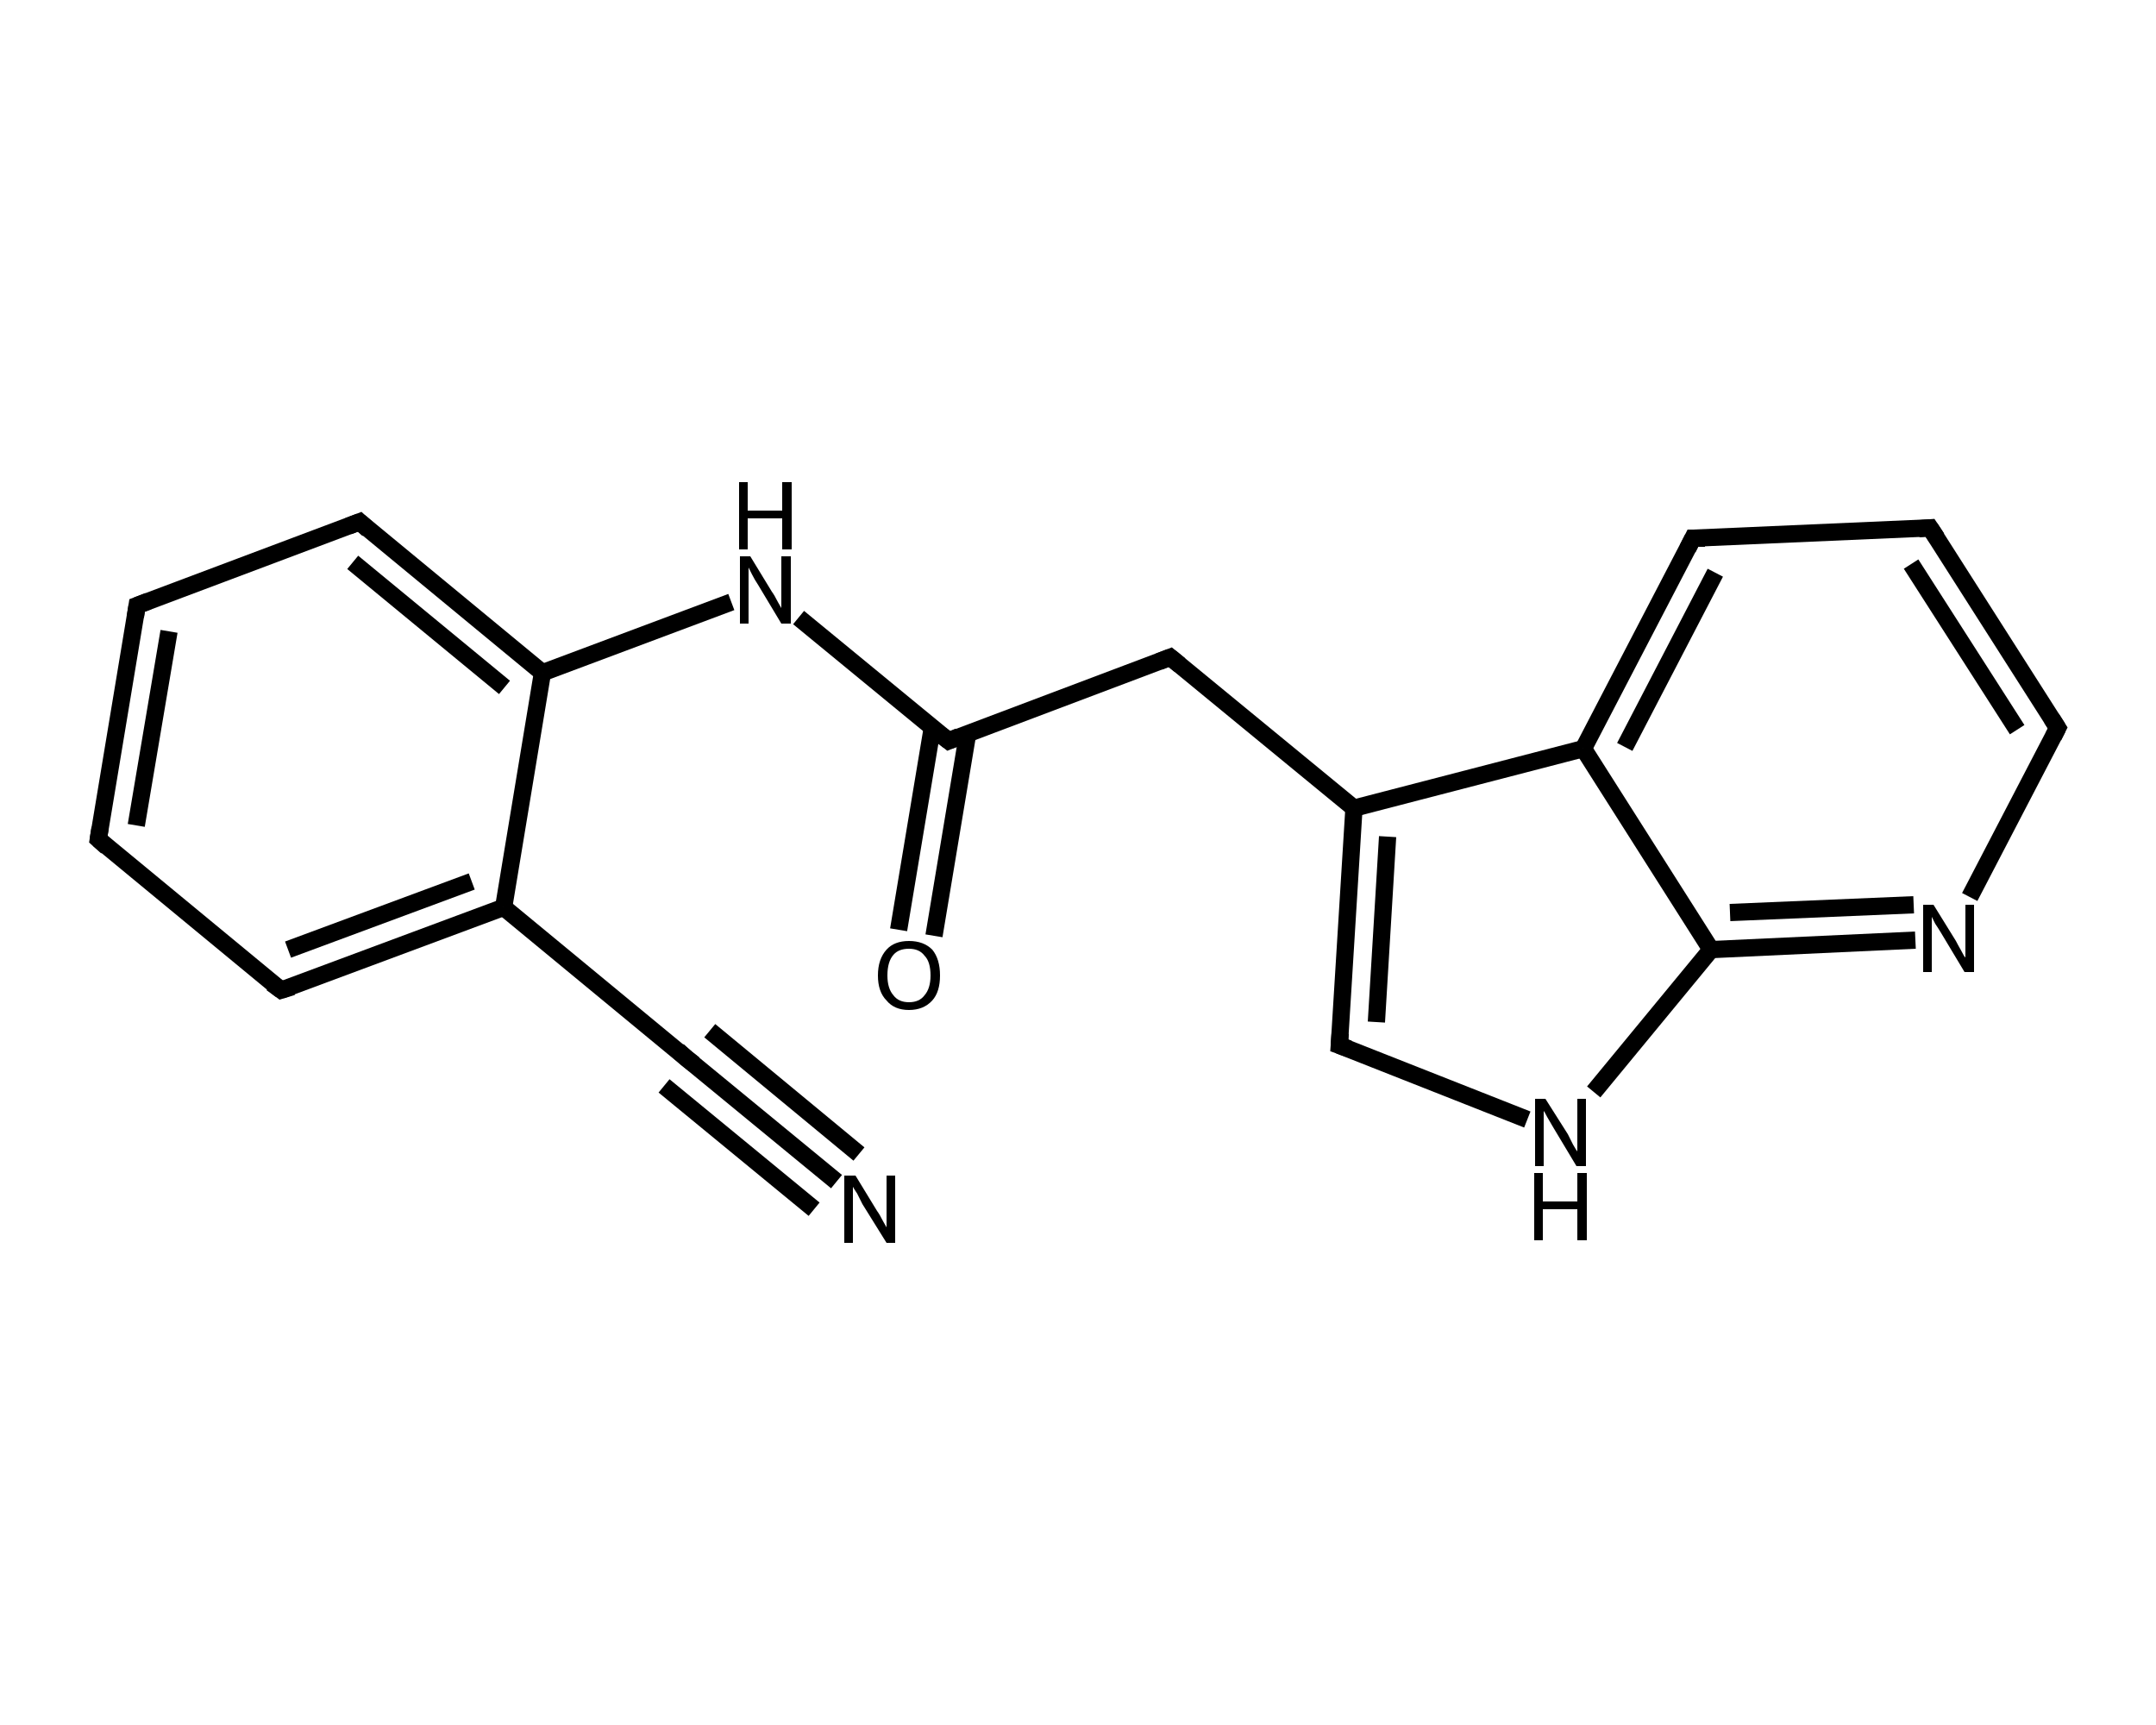 <?xml version='1.0' encoding='iso-8859-1'?>
<svg version='1.1' baseProfile='full'
              xmlns='http://www.w3.org/2000/svg'
                      xmlns:rdkit='http://www.rdkit.org/xml'
                      xmlns:xlink='http://www.w3.org/1999/xlink'
                  xml:space='preserve'
width='250px' height='200px' viewBox='0 0 250 200'>
<!-- END OF HEADER -->
<rect style='opacity:1.0;fill:#FFFFFF;stroke:none' width='250.0' height='200.0' x='0.0' y='0.0'> </rect>
<path class='bond-0 atom-0 atom-1' d='M 97.0,137.0 L 79.6,122.7' style='fill:none;fill-rule:evenodd;stroke:#000000;stroke-width:2.0px;stroke-linecap:butt;stroke-linejoin:miter;stroke-opacity:1' />
<path class='bond-0 atom-0 atom-1' d='M 94.4,140.2 L 77.0,125.9' style='fill:none;fill-rule:evenodd;stroke:#000000;stroke-width:2.0px;stroke-linecap:butt;stroke-linejoin:miter;stroke-opacity:1' />
<path class='bond-0 atom-0 atom-1' d='M 99.6,133.8 L 82.3,119.5' style='fill:none;fill-rule:evenodd;stroke:#000000;stroke-width:2.0px;stroke-linecap:butt;stroke-linejoin:miter;stroke-opacity:1' />
<path class='bond-1 atom-1 atom-2' d='M 79.6,122.7 L 58.4,105.2' style='fill:none;fill-rule:evenodd;stroke:#000000;stroke-width:2.0px;stroke-linecap:butt;stroke-linejoin:miter;stroke-opacity:1' />
<path class='bond-2 atom-2 atom-3' d='M 58.4,105.2 L 32.6,114.8' style='fill:none;fill-rule:evenodd;stroke:#000000;stroke-width:2.0px;stroke-linecap:butt;stroke-linejoin:miter;stroke-opacity:1' />
<path class='bond-2 atom-2 atom-3' d='M 54.7,102.2 L 33.4,110.1' style='fill:none;fill-rule:evenodd;stroke:#000000;stroke-width:2.0px;stroke-linecap:butt;stroke-linejoin:miter;stroke-opacity:1' />
<path class='bond-3 atom-3 atom-4' d='M 32.6,114.8 L 11.4,97.3' style='fill:none;fill-rule:evenodd;stroke:#000000;stroke-width:2.0px;stroke-linecap:butt;stroke-linejoin:miter;stroke-opacity:1' />
<path class='bond-4 atom-4 atom-5' d='M 11.4,97.3 L 15.9,70.2' style='fill:none;fill-rule:evenodd;stroke:#000000;stroke-width:2.0px;stroke-linecap:butt;stroke-linejoin:miter;stroke-opacity:1' />
<path class='bond-4 atom-4 atom-5' d='M 15.8,95.7 L 19.6,73.2' style='fill:none;fill-rule:evenodd;stroke:#000000;stroke-width:2.0px;stroke-linecap:butt;stroke-linejoin:miter;stroke-opacity:1' />
<path class='bond-5 atom-5 atom-6' d='M 15.9,70.2 L 41.7,60.5' style='fill:none;fill-rule:evenodd;stroke:#000000;stroke-width:2.0px;stroke-linecap:butt;stroke-linejoin:miter;stroke-opacity:1' />
<path class='bond-6 atom-6 atom-7' d='M 41.7,60.5 L 62.9,78.0' style='fill:none;fill-rule:evenodd;stroke:#000000;stroke-width:2.0px;stroke-linecap:butt;stroke-linejoin:miter;stroke-opacity:1' />
<path class='bond-6 atom-6 atom-7' d='M 40.9,65.2 L 58.5,79.7' style='fill:none;fill-rule:evenodd;stroke:#000000;stroke-width:2.0px;stroke-linecap:butt;stroke-linejoin:miter;stroke-opacity:1' />
<path class='bond-7 atom-7 atom-8' d='M 62.9,78.0 L 84.8,69.8' style='fill:none;fill-rule:evenodd;stroke:#000000;stroke-width:2.0px;stroke-linecap:butt;stroke-linejoin:miter;stroke-opacity:1' />
<path class='bond-8 atom-8 atom-9' d='M 92.6,71.6 L 110.0,85.9' style='fill:none;fill-rule:evenodd;stroke:#000000;stroke-width:2.0px;stroke-linecap:butt;stroke-linejoin:miter;stroke-opacity:1' />
<path class='bond-9 atom-9 atom-10' d='M 108.1,84.4 L 104.2,107.8' style='fill:none;fill-rule:evenodd;stroke:#000000;stroke-width:2.0px;stroke-linecap:butt;stroke-linejoin:miter;stroke-opacity:1' />
<path class='bond-9 atom-9 atom-10' d='M 112.2,85.1 L 108.3,108.5' style='fill:none;fill-rule:evenodd;stroke:#000000;stroke-width:2.0px;stroke-linecap:butt;stroke-linejoin:miter;stroke-opacity:1' />
<path class='bond-10 atom-9 atom-11' d='M 110.0,85.9 L 135.7,76.2' style='fill:none;fill-rule:evenodd;stroke:#000000;stroke-width:2.0px;stroke-linecap:butt;stroke-linejoin:miter;stroke-opacity:1' />
<path class='bond-11 atom-11 atom-12' d='M 135.7,76.2 L 157.0,93.7' style='fill:none;fill-rule:evenodd;stroke:#000000;stroke-width:2.0px;stroke-linecap:butt;stroke-linejoin:miter;stroke-opacity:1' />
<path class='bond-12 atom-12 atom-13' d='M 157.0,93.7 L 155.3,121.2' style='fill:none;fill-rule:evenodd;stroke:#000000;stroke-width:2.0px;stroke-linecap:butt;stroke-linejoin:miter;stroke-opacity:1' />
<path class='bond-12 atom-12 atom-13' d='M 160.9,97.0 L 159.6,118.5' style='fill:none;fill-rule:evenodd;stroke:#000000;stroke-width:2.0px;stroke-linecap:butt;stroke-linejoin:miter;stroke-opacity:1' />
<path class='bond-13 atom-13 atom-14' d='M 155.3,121.2 L 177.1,129.8' style='fill:none;fill-rule:evenodd;stroke:#000000;stroke-width:2.0px;stroke-linecap:butt;stroke-linejoin:miter;stroke-opacity:1' />
<path class='bond-14 atom-14 atom-15' d='M 184.8,126.6 L 198.4,110.1' style='fill:none;fill-rule:evenodd;stroke:#000000;stroke-width:2.0px;stroke-linecap:butt;stroke-linejoin:miter;stroke-opacity:1' />
<path class='bond-15 atom-15 atom-16' d='M 198.4,110.1 L 222.1,109.0' style='fill:none;fill-rule:evenodd;stroke:#000000;stroke-width:2.0px;stroke-linecap:butt;stroke-linejoin:miter;stroke-opacity:1' />
<path class='bond-15 atom-15 atom-16' d='M 200.6,105.8 L 221.9,104.9' style='fill:none;fill-rule:evenodd;stroke:#000000;stroke-width:2.0px;stroke-linecap:butt;stroke-linejoin:miter;stroke-opacity:1' />
<path class='bond-16 atom-16 atom-17' d='M 228.4,104.0 L 238.6,84.4' style='fill:none;fill-rule:evenodd;stroke:#000000;stroke-width:2.0px;stroke-linecap:butt;stroke-linejoin:miter;stroke-opacity:1' />
<path class='bond-17 atom-17 atom-18' d='M 238.6,84.4 L 223.8,61.2' style='fill:none;fill-rule:evenodd;stroke:#000000;stroke-width:2.0px;stroke-linecap:butt;stroke-linejoin:miter;stroke-opacity:1' />
<path class='bond-17 atom-17 atom-18' d='M 233.9,84.6 L 221.6,65.4' style='fill:none;fill-rule:evenodd;stroke:#000000;stroke-width:2.0px;stroke-linecap:butt;stroke-linejoin:miter;stroke-opacity:1' />
<path class='bond-18 atom-18 atom-19' d='M 223.8,61.2 L 196.3,62.4' style='fill:none;fill-rule:evenodd;stroke:#000000;stroke-width:2.0px;stroke-linecap:butt;stroke-linejoin:miter;stroke-opacity:1' />
<path class='bond-19 atom-19 atom-20' d='M 196.3,62.4 L 183.6,86.8' style='fill:none;fill-rule:evenodd;stroke:#000000;stroke-width:2.0px;stroke-linecap:butt;stroke-linejoin:miter;stroke-opacity:1' />
<path class='bond-19 atom-19 atom-20' d='M 198.9,66.4 L 188.4,86.6' style='fill:none;fill-rule:evenodd;stroke:#000000;stroke-width:2.0px;stroke-linecap:butt;stroke-linejoin:miter;stroke-opacity:1' />
<path class='bond-20 atom-7 atom-2' d='M 62.9,78.0 L 58.4,105.2' style='fill:none;fill-rule:evenodd;stroke:#000000;stroke-width:2.0px;stroke-linecap:butt;stroke-linejoin:miter;stroke-opacity:1' />
<path class='bond-21 atom-20 atom-12' d='M 183.6,86.8 L 157.0,93.7' style='fill:none;fill-rule:evenodd;stroke:#000000;stroke-width:2.0px;stroke-linecap:butt;stroke-linejoin:miter;stroke-opacity:1' />
<path class='bond-22 atom-20 atom-15' d='M 183.6,86.8 L 198.4,110.1' style='fill:none;fill-rule:evenodd;stroke:#000000;stroke-width:2.0px;stroke-linecap:butt;stroke-linejoin:miter;stroke-opacity:1' />
<path d='M 80.5,123.4 L 79.6,122.7 L 78.6,121.8' style='fill:none;stroke:#000000;stroke-width:2.0px;stroke-linecap:butt;stroke-linejoin:miter;stroke-opacity:1;' />
<path d='M 33.9,114.4 L 32.6,114.8 L 31.5,114.0' style='fill:none;stroke:#000000;stroke-width:2.0px;stroke-linecap:butt;stroke-linejoin:miter;stroke-opacity:1;' />
<path d='M 12.4,98.2 L 11.4,97.3 L 11.6,96.0' style='fill:none;stroke:#000000;stroke-width:2.0px;stroke-linecap:butt;stroke-linejoin:miter;stroke-opacity:1;' />
<path d='M 15.7,71.5 L 15.9,70.2 L 17.2,69.7' style='fill:none;stroke:#000000;stroke-width:2.0px;stroke-linecap:butt;stroke-linejoin:miter;stroke-opacity:1;' />
<path d='M 40.4,61.0 L 41.7,60.5 L 42.7,61.4' style='fill:none;stroke:#000000;stroke-width:2.0px;stroke-linecap:butt;stroke-linejoin:miter;stroke-opacity:1;' />
<path d='M 109.1,85.2 L 110.0,85.9 L 111.2,85.4' style='fill:none;stroke:#000000;stroke-width:2.0px;stroke-linecap:butt;stroke-linejoin:miter;stroke-opacity:1;' />
<path d='M 134.4,76.7 L 135.7,76.2 L 136.8,77.1' style='fill:none;stroke:#000000;stroke-width:2.0px;stroke-linecap:butt;stroke-linejoin:miter;stroke-opacity:1;' />
<path d='M 155.4,119.8 L 155.3,121.2 L 156.4,121.6' style='fill:none;stroke:#000000;stroke-width:2.0px;stroke-linecap:butt;stroke-linejoin:miter;stroke-opacity:1;' />
<path d='M 238.1,85.4 L 238.6,84.4 L 237.9,83.3' style='fill:none;stroke:#000000;stroke-width:2.0px;stroke-linecap:butt;stroke-linejoin:miter;stroke-opacity:1;' />
<path d='M 224.6,62.4 L 223.8,61.2 L 222.5,61.3' style='fill:none;stroke:#000000;stroke-width:2.0px;stroke-linecap:butt;stroke-linejoin:miter;stroke-opacity:1;' />
<path d='M 197.7,62.4 L 196.3,62.4 L 195.7,63.6' style='fill:none;stroke:#000000;stroke-width:2.0px;stroke-linecap:butt;stroke-linejoin:miter;stroke-opacity:1;' />
<path class='atom-0' d='M 99.2 136.3
L 101.7 140.4
Q 102.0 140.8, 102.4 141.6
Q 102.8 142.3, 102.8 142.3
L 102.8 136.3
L 103.8 136.3
L 103.8 144.1
L 102.8 144.1
L 100.0 139.6
Q 99.7 139.0, 99.4 138.4
Q 99.0 137.8, 98.9 137.6
L 98.9 144.1
L 97.9 144.1
L 97.9 136.3
L 99.2 136.3
' fill='#000000'/>
<path class='atom-8' d='M 87.0 64.5
L 89.5 68.6
Q 89.8 69.0, 90.2 69.8
Q 90.6 70.5, 90.6 70.5
L 90.6 64.5
L 91.7 64.5
L 91.7 72.3
L 90.6 72.3
L 87.9 67.8
Q 87.5 67.2, 87.2 66.6
Q 86.9 66.0, 86.8 65.8
L 86.8 72.3
L 85.8 72.3
L 85.8 64.5
L 87.0 64.5
' fill='#000000'/>
<path class='atom-8' d='M 85.7 55.9
L 86.7 55.9
L 86.7 59.2
L 90.7 59.2
L 90.7 55.9
L 91.8 55.9
L 91.8 63.7
L 90.7 63.7
L 90.7 60.1
L 86.7 60.1
L 86.7 63.7
L 85.7 63.7
L 85.7 55.9
' fill='#000000'/>
<path class='atom-10' d='M 101.8 113.1
Q 101.8 111.2, 102.8 110.1
Q 103.7 109.1, 105.4 109.1
Q 107.1 109.1, 108.1 110.1
Q 109.0 111.2, 109.0 113.1
Q 109.0 115.0, 108.1 116.0
Q 107.1 117.1, 105.4 117.1
Q 103.7 117.1, 102.8 116.0
Q 101.8 115.0, 101.8 113.1
M 105.4 116.2
Q 106.6 116.2, 107.2 115.4
Q 107.9 114.6, 107.9 113.1
Q 107.9 111.5, 107.2 110.8
Q 106.6 110.0, 105.4 110.0
Q 104.2 110.0, 103.6 110.7
Q 102.9 111.5, 102.9 113.1
Q 102.9 114.6, 103.6 115.4
Q 104.2 116.2, 105.4 116.2
' fill='#000000'/>
<path class='atom-14' d='M 179.2 127.4
L 181.8 131.5
Q 182.0 131.9, 182.4 132.7
Q 182.8 133.4, 182.9 133.5
L 182.9 127.4
L 183.9 127.4
L 183.9 135.2
L 182.8 135.2
L 180.1 130.7
Q 179.8 130.2, 179.4 129.5
Q 179.1 128.9, 179.0 128.8
L 179.0 135.2
L 178.0 135.2
L 178.0 127.4
L 179.2 127.4
' fill='#000000'/>
<path class='atom-14' d='M 177.9 136.0
L 178.9 136.0
L 178.9 139.3
L 182.9 139.3
L 182.9 136.0
L 184.0 136.0
L 184.0 143.8
L 182.9 143.8
L 182.9 140.2
L 178.9 140.2
L 178.9 143.8
L 177.9 143.8
L 177.9 136.0
' fill='#000000'/>
<path class='atom-16' d='M 224.2 104.9
L 226.8 109.1
Q 227.0 109.5, 227.4 110.2
Q 227.8 111.0, 227.9 111.0
L 227.9 104.9
L 228.9 104.9
L 228.9 112.7
L 227.8 112.7
L 225.1 108.2
Q 224.8 107.7, 224.4 107.1
Q 224.1 106.5, 224.0 106.3
L 224.0 112.7
L 223.0 112.7
L 223.0 104.9
L 224.2 104.9
' fill='#000000'/>
</svg>

